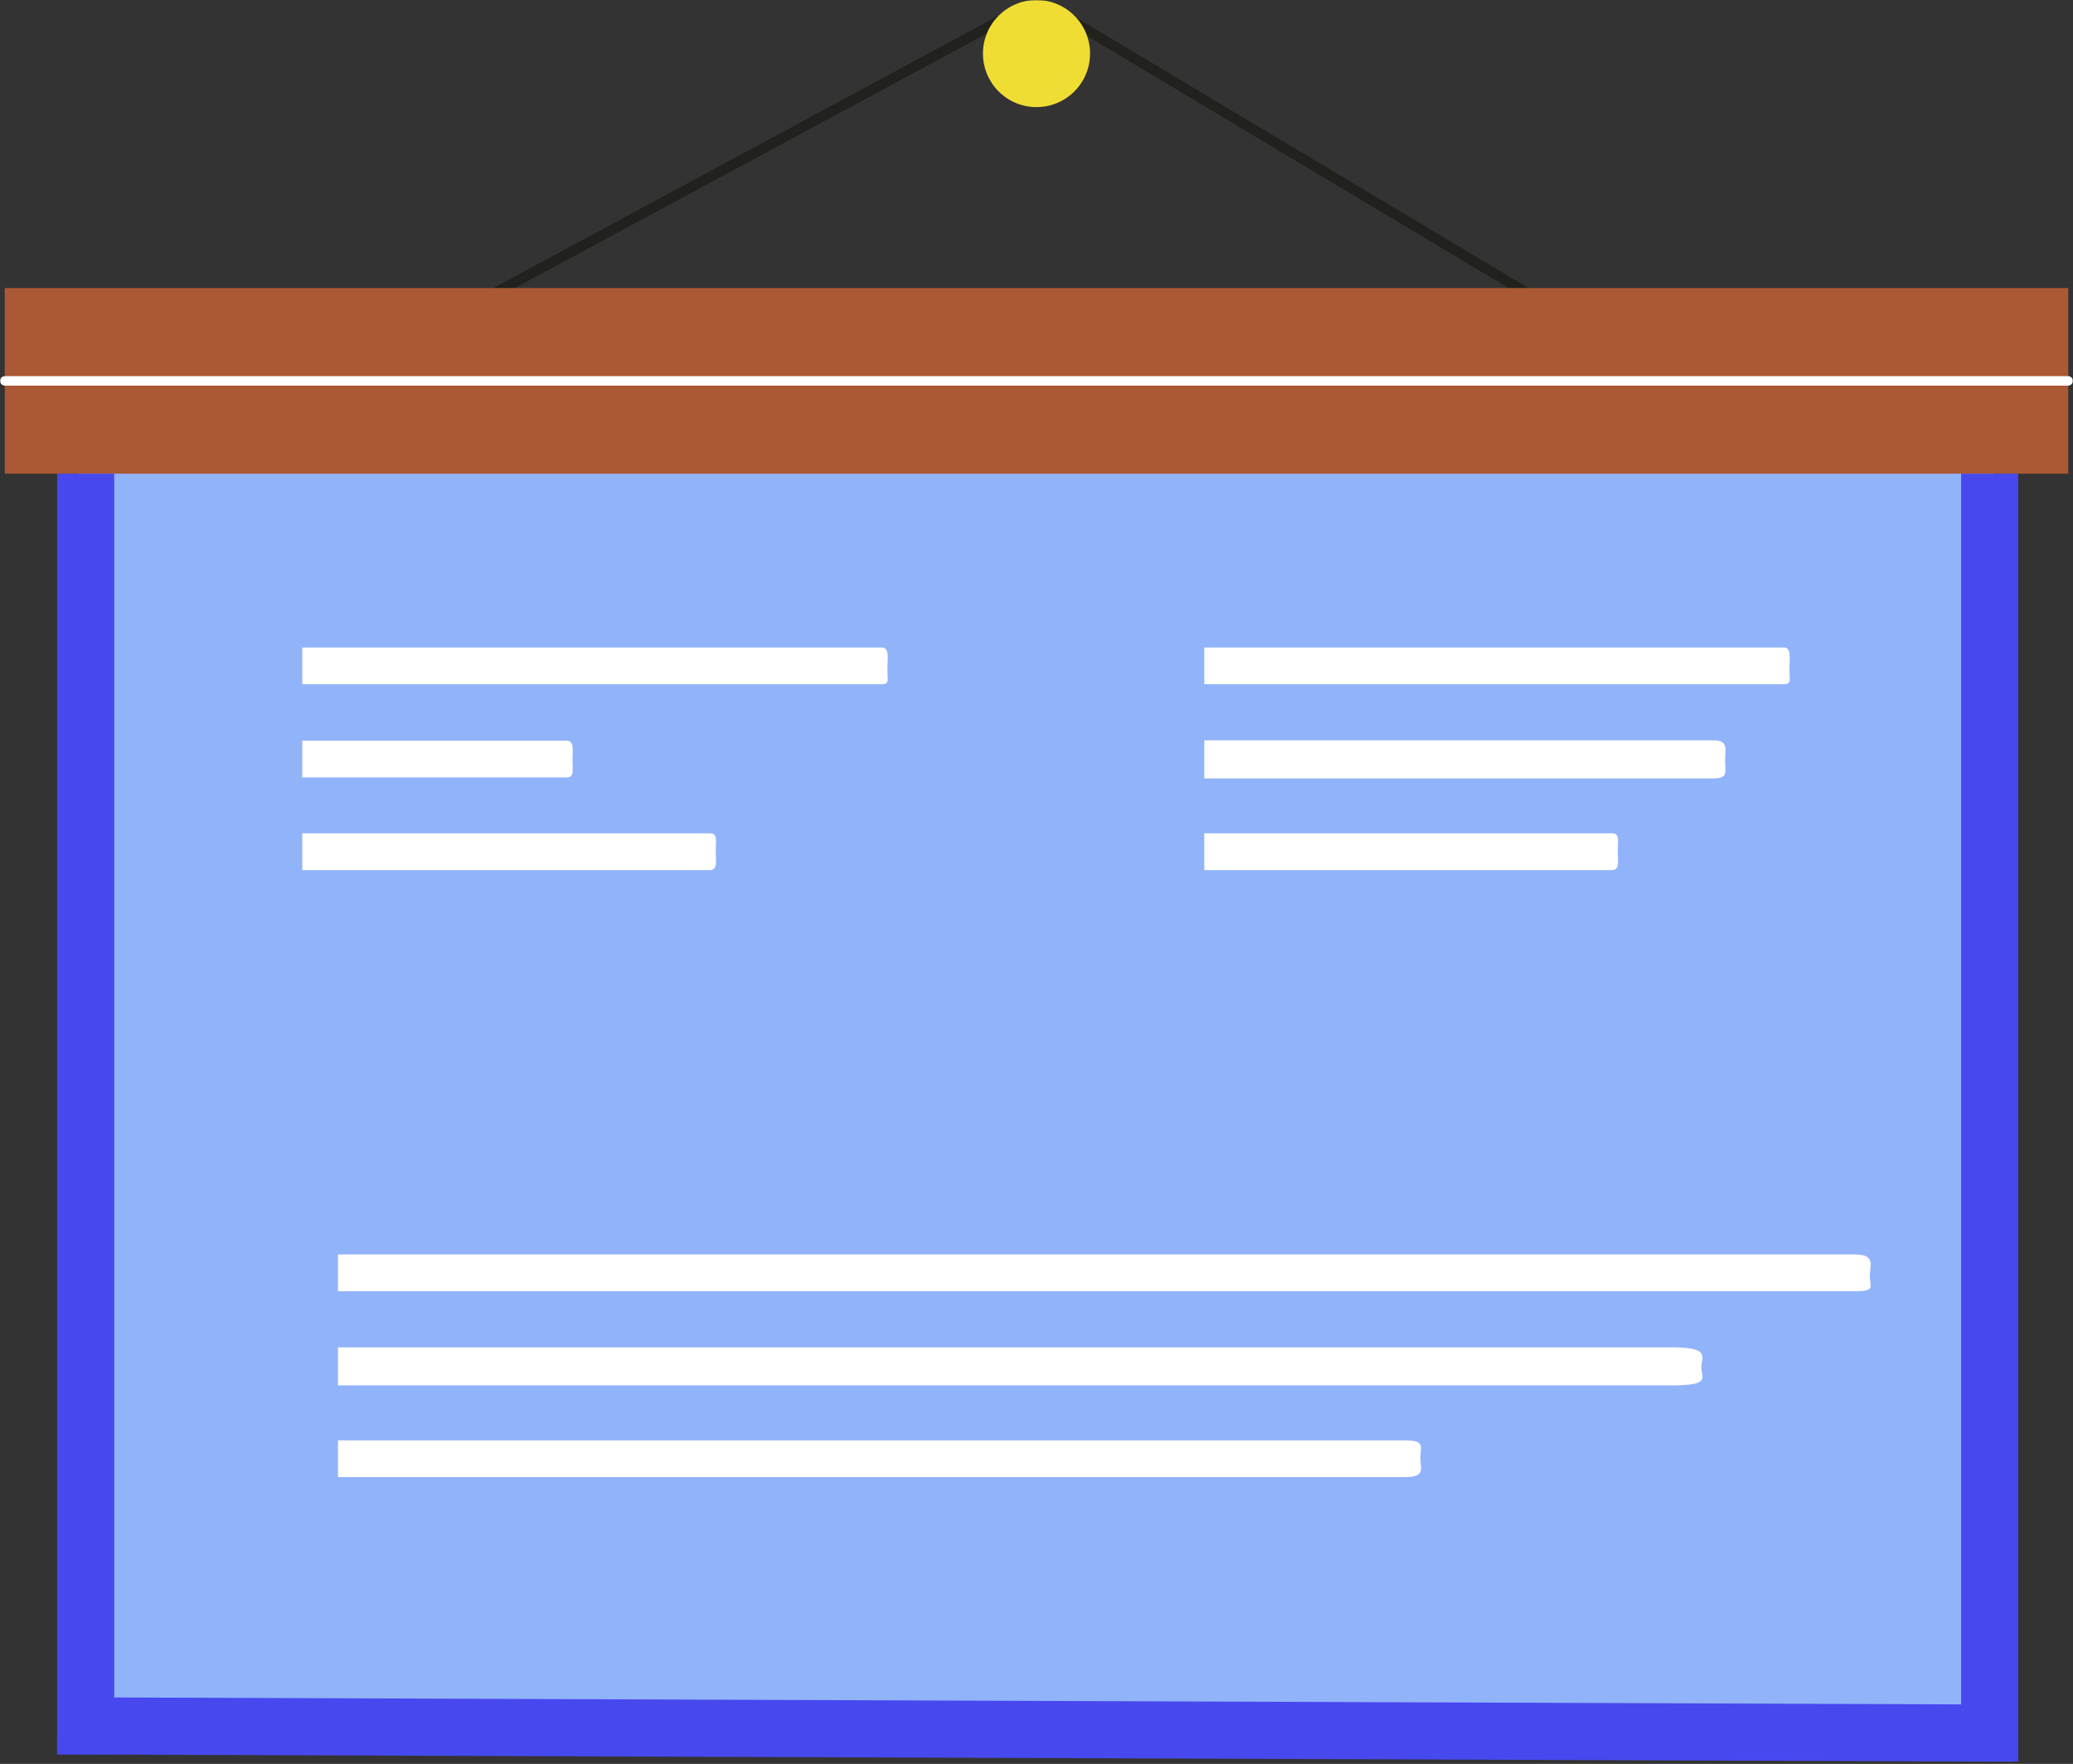 <svg width="871" height="741" viewBox="0 0 871 741" fill="none" xmlns="http://www.w3.org/2000/svg">
<rect x="0" y="0" width="871" height="741" fill="#333333" stroke="none"/>
<path fill-rule="evenodd" clip-rule="evenodd" d="M173.144 144C172.38 144 171.642 143.589 171.255 142.866C170.696 141.819 171.087 140.514 172.128 139.953L418.343 7.199C429.219 1.335 442.566 1.631 453.175 7.976L673.953 140C674.97 140.608 675.303 141.928 674.698 142.949C674.095 143.97 672.779 144.305 671.762 143.696L450.984 11.671C441.66 6.096 429.929 5.836 420.369 10.99L174.155 143.744C173.833 143.917 173.485 144 173.144 144Z" fill="#21211D"/>
<mask id="mask0" mask-type="alpha" maskUnits="userSpaceOnUse" x="0" y="0" width="871" height="727">
<path fill-rule="evenodd" clip-rule="evenodd" d="M0 727H871V0H0V727Z" fill="white"/>
</mask>
<g mask="url(#mask0)">
<path fill-rule="evenodd" clip-rule="evenodd" d="M33 727H838V158H33V727Z" fill="#91B3FA"/>
<path fill-rule="evenodd" clip-rule="evenodd" d="M2 199H869V121H2V199Z" fill="#AB5834"/>
<path fill-rule="evenodd" clip-rule="evenodd" d="M458 22.5C458 34.927 447.926 45 435.501 45C423.074 45 413 34.927 413 22.5C413 10.073 423.074 0 435.501 0C447.926 0 458 10.073 458 22.5Z" fill="#F0DD34"/>
<path fill-rule="evenodd" clip-rule="evenodd" d="M868.858 162H2.142C0.958 162 0 161.105 0 160C0 158.895 0.958 158 2.142 158H868.858C870.042 158 871 158.895 871 160C871 161.105 870.042 162 868.858 162Z" fill="white"/>
</g>
<path fill-rule="evenodd" clip-rule="evenodd" d="M127 272H370.504C373.879 272 372.853 276.89 372.853 281.153C372.853 285.416 373.879 287.437 370.504 287.437H127V272Z" fill="white"/>
<path fill-rule="evenodd" clip-rule="evenodd" d="M127 311.152H238.025C241.4 311.152 240.556 315.043 240.556 319.306C240.556 323.569 241.4 326.59 238.025 326.59H127V311.152Z" fill="white"/>
<path fill-rule="evenodd" clip-rule="evenodd" d="M127 350.082H298.277C301.652 350.082 300.723 353.197 300.723 357.46C300.723 361.723 301.652 365.519 298.277 365.519H127V350.082Z" fill="white"/>
<path fill-rule="evenodd" clip-rule="evenodd" d="M506 272H749.504C752.879 272 751.853 276.89 751.853 281.153C751.853 285.416 752.879 287.437 749.504 287.437H506V272Z" fill="white"/>
<path fill-rule="evenodd" clip-rule="evenodd" d="M506 311H719.943C726.446 311 724.819 315.032 724.819 319.45C724.819 323.869 726.446 327 719.943 327H506V311Z" fill="white"/>
<path fill-rule="evenodd" clip-rule="evenodd" d="M506 350.082H677.277C680.652 350.082 679.723 353.197 679.723 357.46C679.723 361.723 680.652 365.519 677.277 365.519H506V350.082Z" fill="white"/>
<path fill-rule="evenodd" clip-rule="evenodd" d="M142 527H779.467C788.301 527 785.616 531.89 785.616 536.153C785.616 540.416 788.301 542.437 779.467 542.437H142V527Z" fill="white"/>
<path fill-rule="evenodd" clip-rule="evenodd" d="M142 566H702.079C719.102 566 714.843 570.032 714.843 574.45C714.843 578.869 719.102 582 702.079 582H142V566Z" fill="white"/>
<path fill-rule="evenodd" clip-rule="evenodd" d="M142 605.082H590.384C599.218 605.082 596.788 608.197 596.788 612.46C596.788 616.723 599.218 620.519 590.384 620.519H142V605.082Z" fill="white"/>
<path d="M24 199H48V737H24V199Z" fill="#4749EE"/>
<rect x="824" y="199" width="24" height="541" fill="#4749EE"/>
<rect x="845.463" y="716.087" width="24" height="821.379" transform="rotate(90.215 845.463 716.087)" fill="#4749EE"/>
</svg>

